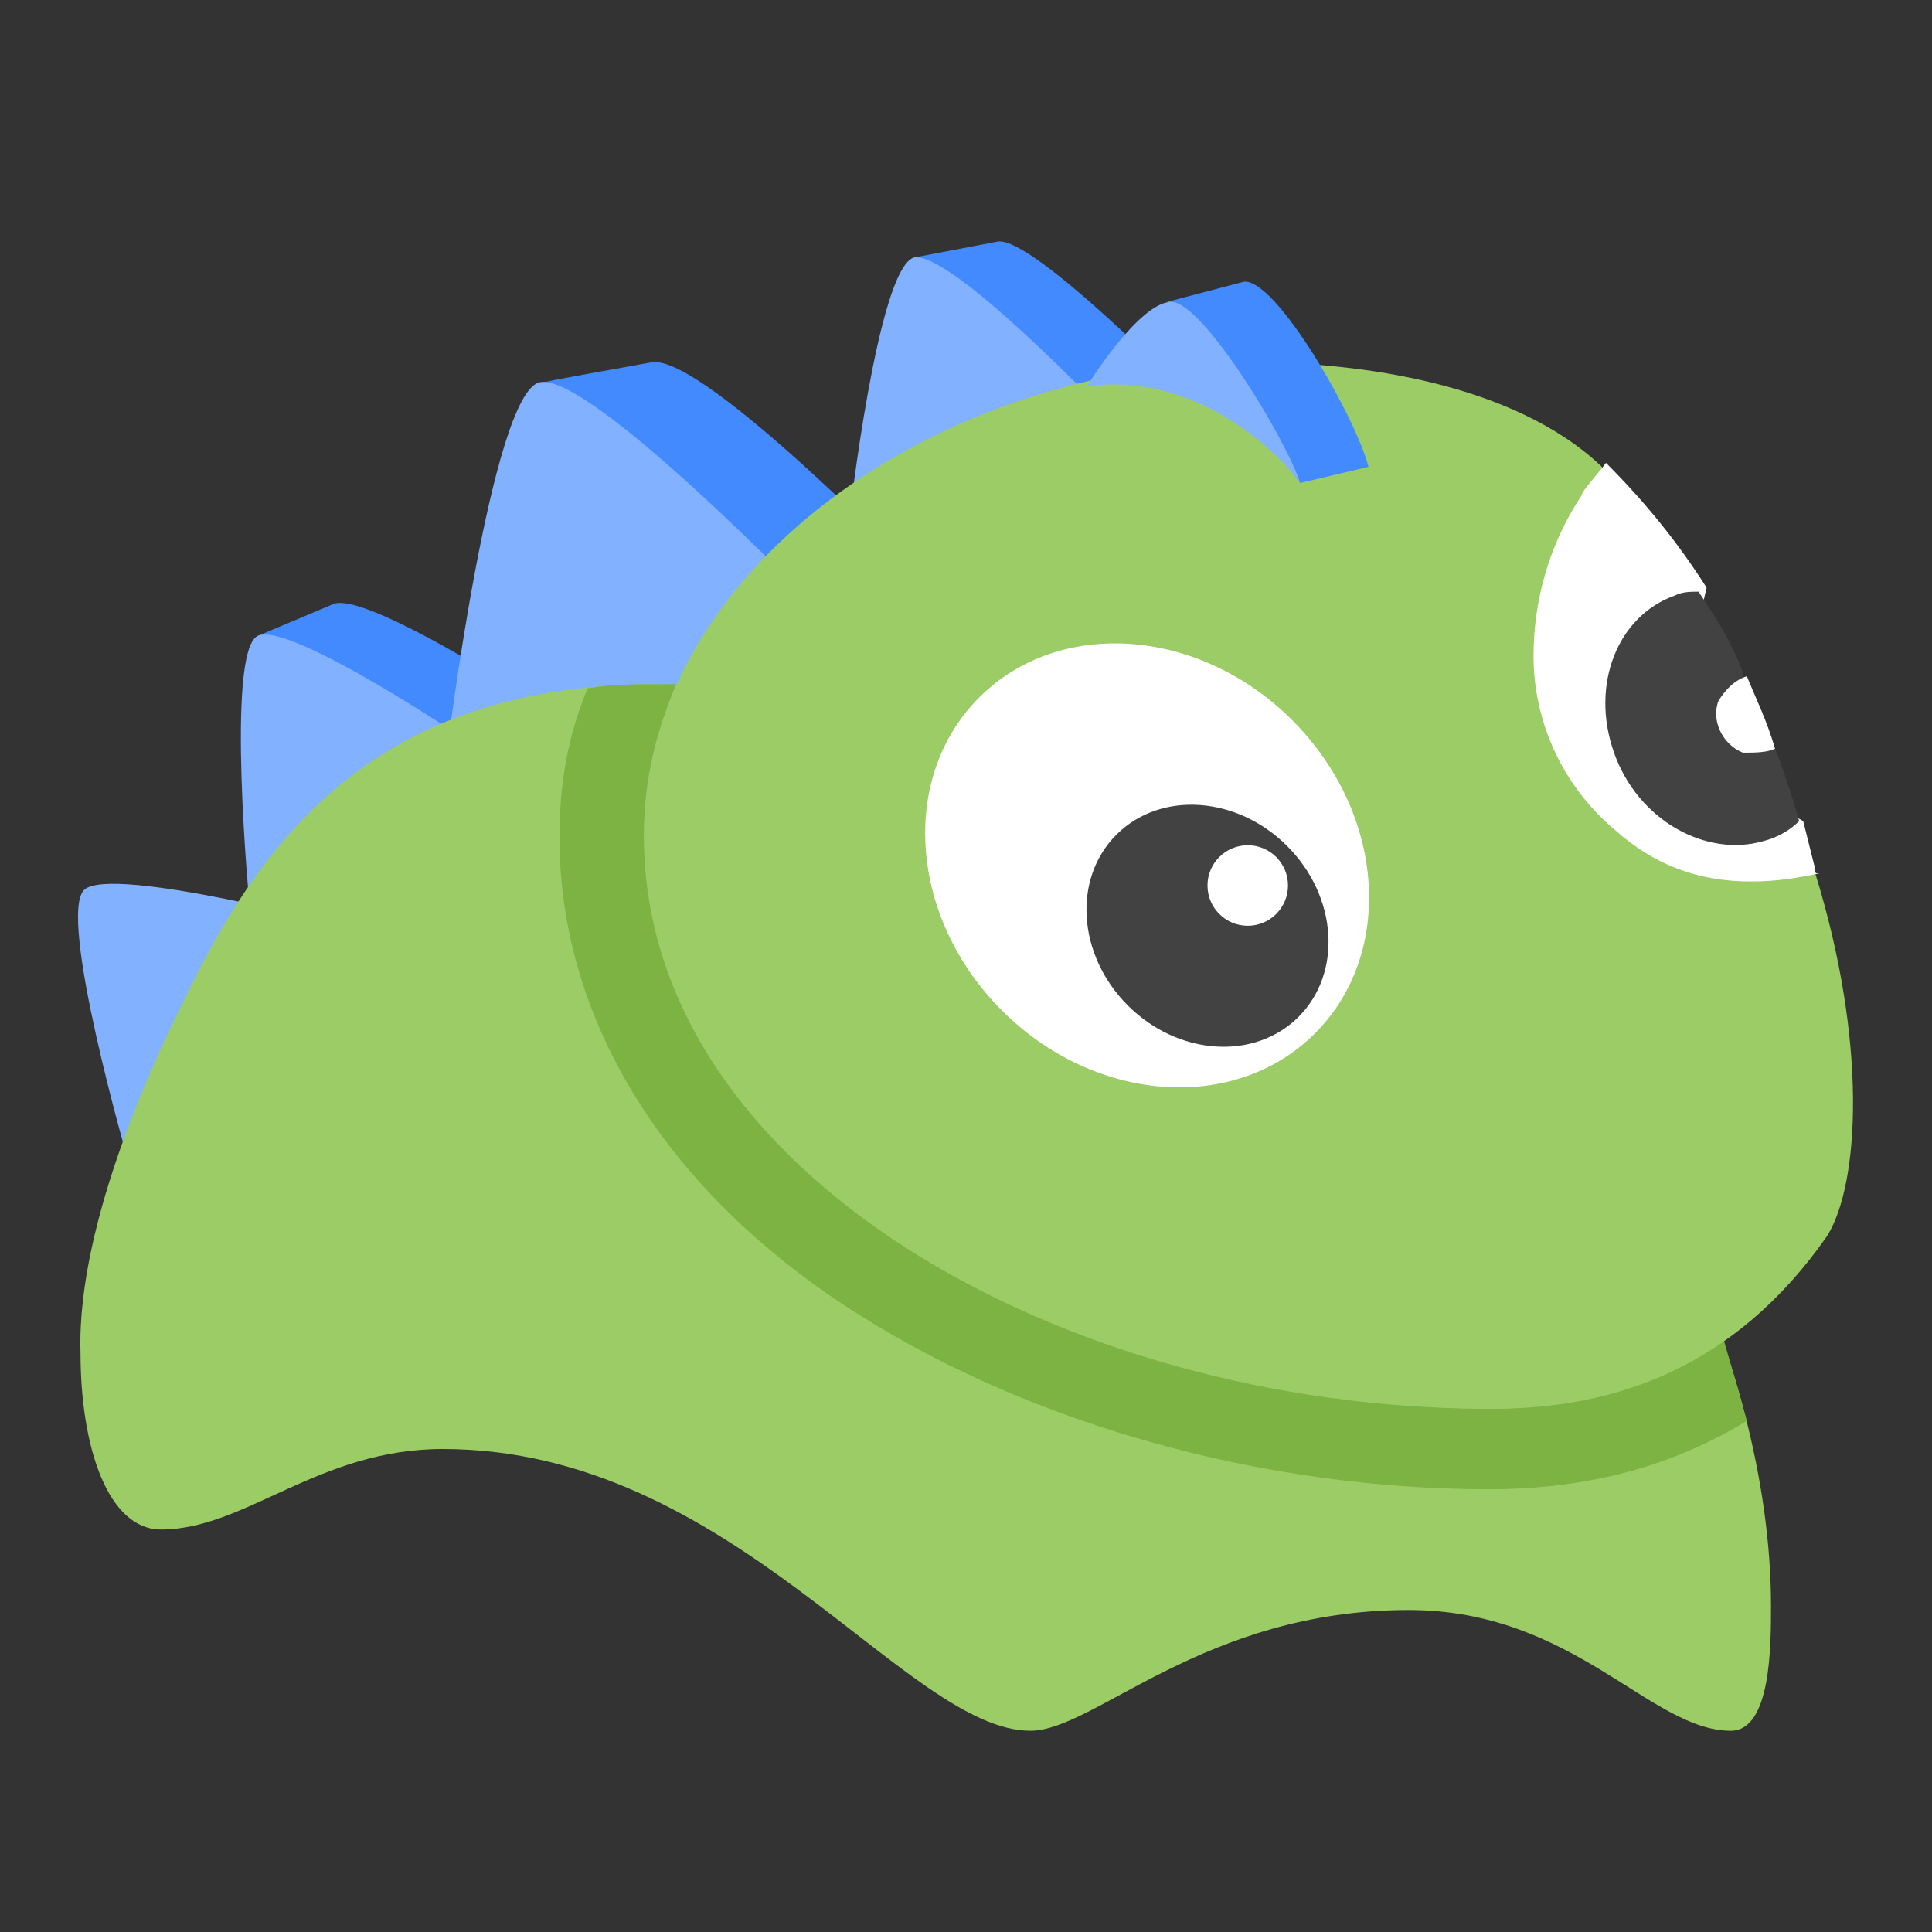 <svg xmlns="http://www.w3.org/2000/svg"  viewBox="0 0 48 48" width="1600px" height="1600px"><rect x="0" y="0" width="48" height="48" fill="#333333" stroke="none"/><path fill="#448aff" d="M13.9,17.8c0,0-4.7-3.1-5.6-2.8l-1.9,0.8L9,19.6L13.9,17.8z"/><path fill="#82b1ff" d="M6.2,22.5c0,0-0.6-6.3,0.2-6.7c0.8-0.4,5.5,2.8,5.5,2.8L6.2,22.5z"/><path fill="#82b1ff" d="M3.2,28.9c0,0-1.8-6.2-1.1-6.8C2.8,21.5,8.5,23,8.5,23L3.2,28.9z"/><path fill="#448aff" d="M23,14.5c0,0-5.5-5.7-6.8-5.5c-2.8,0.5-2.7,0.5-2.7,0.5l2.6,6L23,14.5z"/><path fill="#82b1ff" d="M11.1,18.7c0,0,1.1-8.9,2.3-9.2s6.8,5.5,6.8,5.5l-2,2.2L11.1,18.7z"/><path fill="#448aff" d="M29.6,9.9c0,0-3.9-4-4.8-3.9c-2.1,0.4-2.1,0.4-2.1,0.4l1.7,4.3L29.6,9.9z"/><path fill="#82b1ff" d="M21.1,12.9c0,0,0.7-6.2,1.6-6.5c0.9-0.2,4.8,3.9,4.8,3.9L21.1,12.9z"/><path fill="#9ccc65" d="M36,23c4.2,3.2,8,10.7,8,16.9c0,1,0,3.1-1,3.1c-2,0-3.9-3-8-3c-5.1,0-7.8,3-9.4,3c-3.1,0-7.4-7-14.6-7	c-3.1,0-4.9,2-7,2c-1.3,0-2-2-2-4.4C1.9,30.3,4,26,4.5,25c1.9-4,4.7-8,11.8-8C20.4,17,36,23,36,23z"/><path fill="#7cb342" d="M42.8,33.2C41,34.5,39,35,37,35c-10.6,0-21-5.9-21-14.2c0-1.3,0.3-2.6,0.8-3.8c-0.2,0-0.4,0-0.5,0	c-0.6,0-1.1,0-1.7,0.1c-0.5,1.2-0.7,2.4-0.7,3.7c0,4.6,2.7,8.9,7.5,11.9c4.3,2.7,10,4.3,15.6,4.3c2.5,0,4.6-0.6,6.4-1.7	C43.2,34.6,43,33.9,42.8,33.2z"/><path fill="#9ccc65" d="M45.4,30.7C43.1,34,40.1,35,37.1,35C26.5,35,16,29.1,16,20.7C16,14.2,23.3,9,31.1,9c2.6,0,6.5,0.5,8.7,2.6	l0.3,5.7c0,0,4.9,4.4,5,4.4C46.4,25.9,46.2,29.4,45.4,30.7z"/><ellipse cx="28.5" cy="21.5" fill="#fff" rx="5.1" ry="5.9" transform="rotate(-44.976 28.5 21.5)"/><ellipse cx="30" cy="23" fill="#424242" rx="2.8" ry="3.2" transform="rotate(-45.017 30 23)"/><circle cx="31" cy="22" r="1" fill="#fff"/><path fill="#448aff" d="M32.3,12l1.7-0.4c-0.3-1.2-2.3-4.7-3.1-4.6L29,7.5"/><path fill="#82b1ff" d="M27,9.6c0,0,1.3-2.1,2.1-2.1S32,11,32.3,12C31.9,11.4,29.8,9.2,27,9.6z"/><path fill="#fff" d="M45.1,21.6c-0.1-0.4-0.2-0.8-0.3-1.2l-3.3-1.9l0.9-3.9c-0.7-1.1-1.5-2.1-2.5-3.1c-0.3,0.4-0.6,0.7-0.6,0.8	c-0.8,1.2-1.2,2.6-1.2,4c0,1.6,0.7,3.2,2,4.3c1,0.9,2.1,1.3,3.4,1.3c0.7,0,1.2-0.1,1.7-0.2C45.1,21.7,45.1,21.7,45.1,21.6z"/><path fill="#424242" d="M44.7,20.4c-0.2-0.7-0.4-1.3-0.6-1.8l-0.9-0.7l0.1-1.2c-0.3-0.8-0.7-1.4-1.1-2c-0.2,0-0.4,0-0.6,0.1	c-1.4,0.5-2.1,2.2-1.5,3.9s2.3,2.6,3.7,2.2C44.2,20.8,44.5,20.6,44.7,20.4z"/><path fill="#fff" d="M44.1,18.6c-0.2-0.7-0.5-1.3-0.7-1.8c-0.3,0.1-0.5,0.3-0.7,0.6c-0.2,0.5,0.1,1.1,0.6,1.3	C43.6,18.7,43.9,18.7,44.1,18.6z"/></svg>